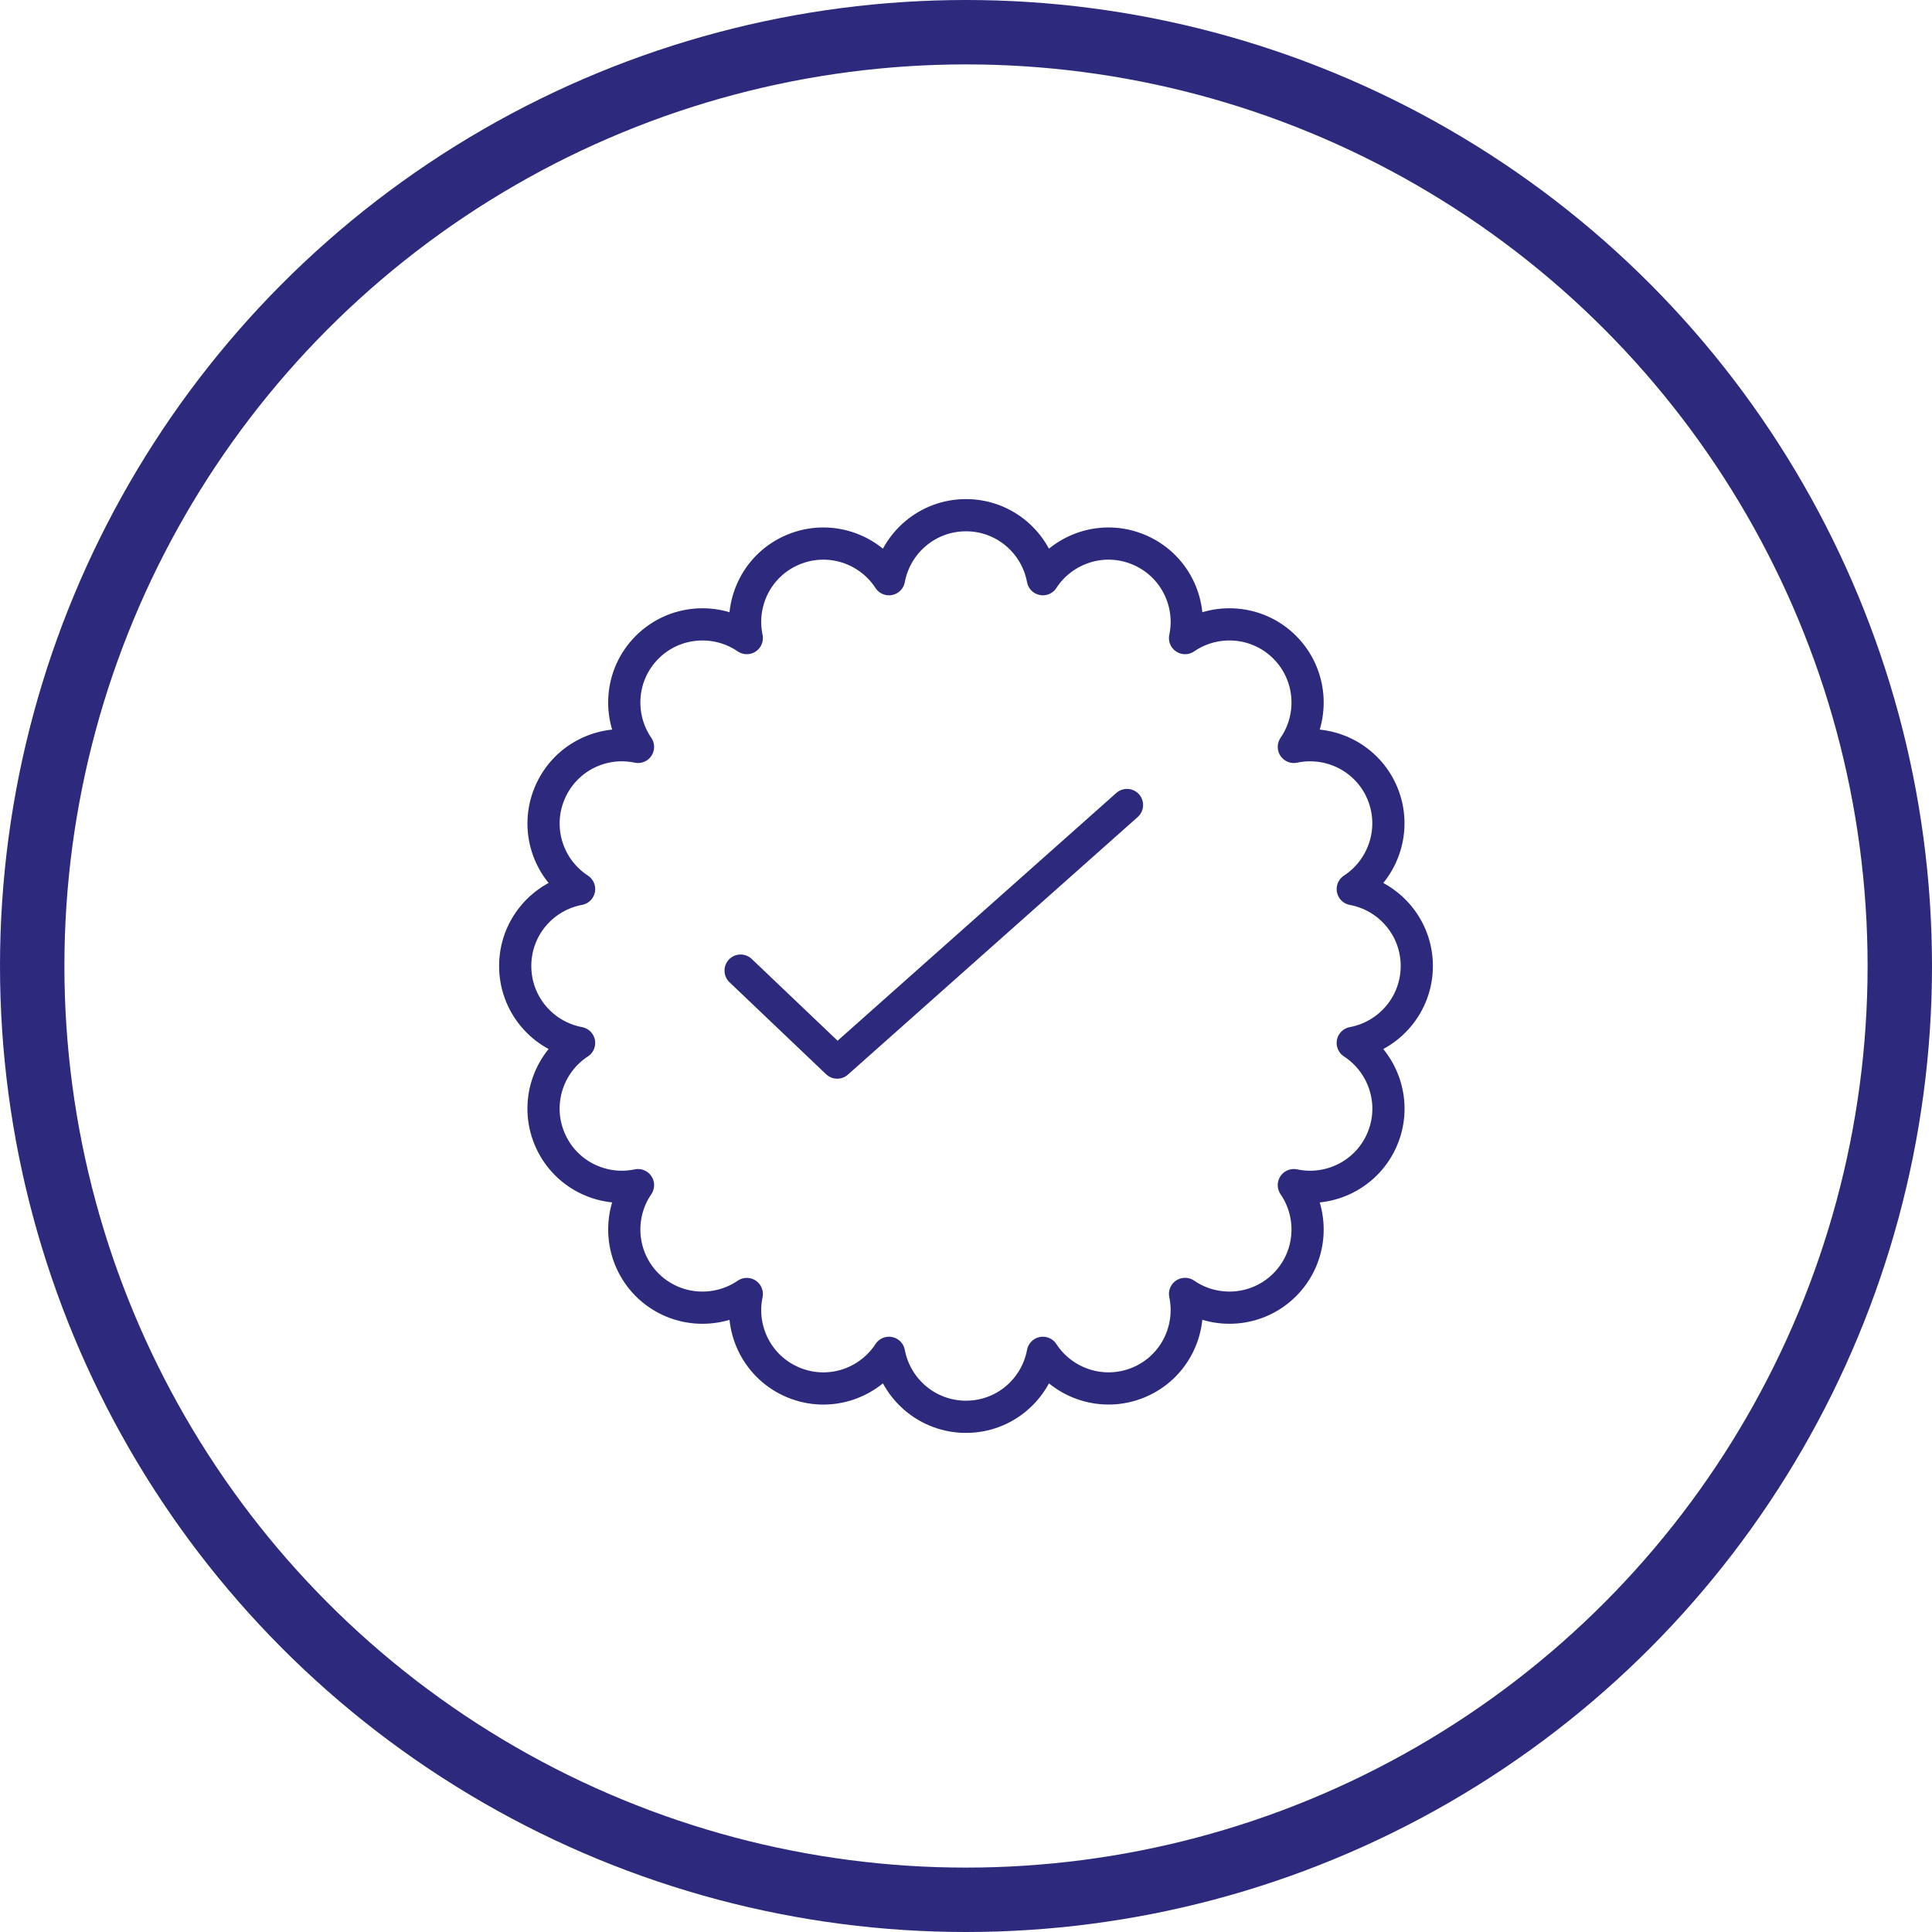<?xml version="1.0" encoding="UTF-8"?>
<svg width="150px" height="150px" viewBox="0 0 150 150" version="1.1" xmlns="http://www.w3.org/2000/svg" xmlns:xlink="http://www.w3.org/1999/xlink">
    <!-- Generator: Sketch 50.2 (55047) - http://www.bohemiancoding.com/sketch -->
    <title>Group 2 Copy 2</title>
    <desc>Created with Sketch.</desc>
    <defs></defs>
    <g id="Page-1" stroke="none" stroke-width="1" fill="none" fill-rule="evenodd">
        <g id="Group-2-Copy-2" stroke="#2D297C">
            <circle id="Oval-3-Copy-9" stroke-width="5" cx="75" cy="75" r="72.5"></circle>
            <g id="Group" transform="translate(40, 40)" stroke-linejoin="round" stroke-width="2.5">
                <polyline id="Stroke-1" stroke-linecap="round" points="47.5 22.5 25 42.5 17.5 35.357"></polyline>
                <path d="M70,35 C70,32.02 67.854,29.552 65.027,29.029 C67.434,27.458 68.469,24.36 67.337,21.609 C66.196,18.851 63.268,17.393 60.453,17.99 C62.081,15.622 61.85,12.36 59.743,10.25 C57.637,8.147 54.375,7.919 52.007,9.541 C52.603,6.729 51.143,3.807 48.385,2.666 C45.634,1.525 42.536,2.56 40.968,4.97 C40.442,2.143 37.98,0 35,0 C32.014,0 29.549,2.143 29.02,4.97 C27.455,2.56 24.354,1.525 21.6,2.666 C18.845,3.804 17.387,6.729 17.981,9.541 C15.613,7.919 12.353,8.147 10.244,10.253 C8.138,12.36 7.91,15.622 9.535,17.99 C6.723,17.393 3.807,18.854 2.666,21.609 C1.525,24.36 2.553,27.458 4.961,29.026 C2.133,29.552 0,32.02 0,35 C0,37.98 2.137,40.448 4.961,40.974 C2.553,42.545 1.525,45.646 2.663,48.397 C3.804,51.149 6.723,52.607 9.535,52.013 C7.91,54.384 8.141,57.64 10.244,59.753 C12.353,61.856 15.61,62.087 17.981,60.465 C17.387,63.274 18.848,66.196 21.603,67.337 C24.354,68.478 27.455,67.443 29.02,65.033 C29.549,67.86 32.02,70 35,70 C37.98,70 40.442,67.86 40.968,65.033 C42.536,67.443 45.634,68.472 48.388,67.337 C51.143,66.196 52.6,63.274 52.007,60.459 C54.375,62.087 57.637,61.856 59.743,59.753 C61.85,57.64 62.081,54.384 60.453,52.013 C63.265,52.61 66.196,51.149 67.337,48.397 C68.478,45.646 67.437,42.545 65.027,40.974 C67.851,40.451 70,37.98 70,35 Z" id="Stroke-2"></path>
            </g>
        </g>
    </g>
</svg>